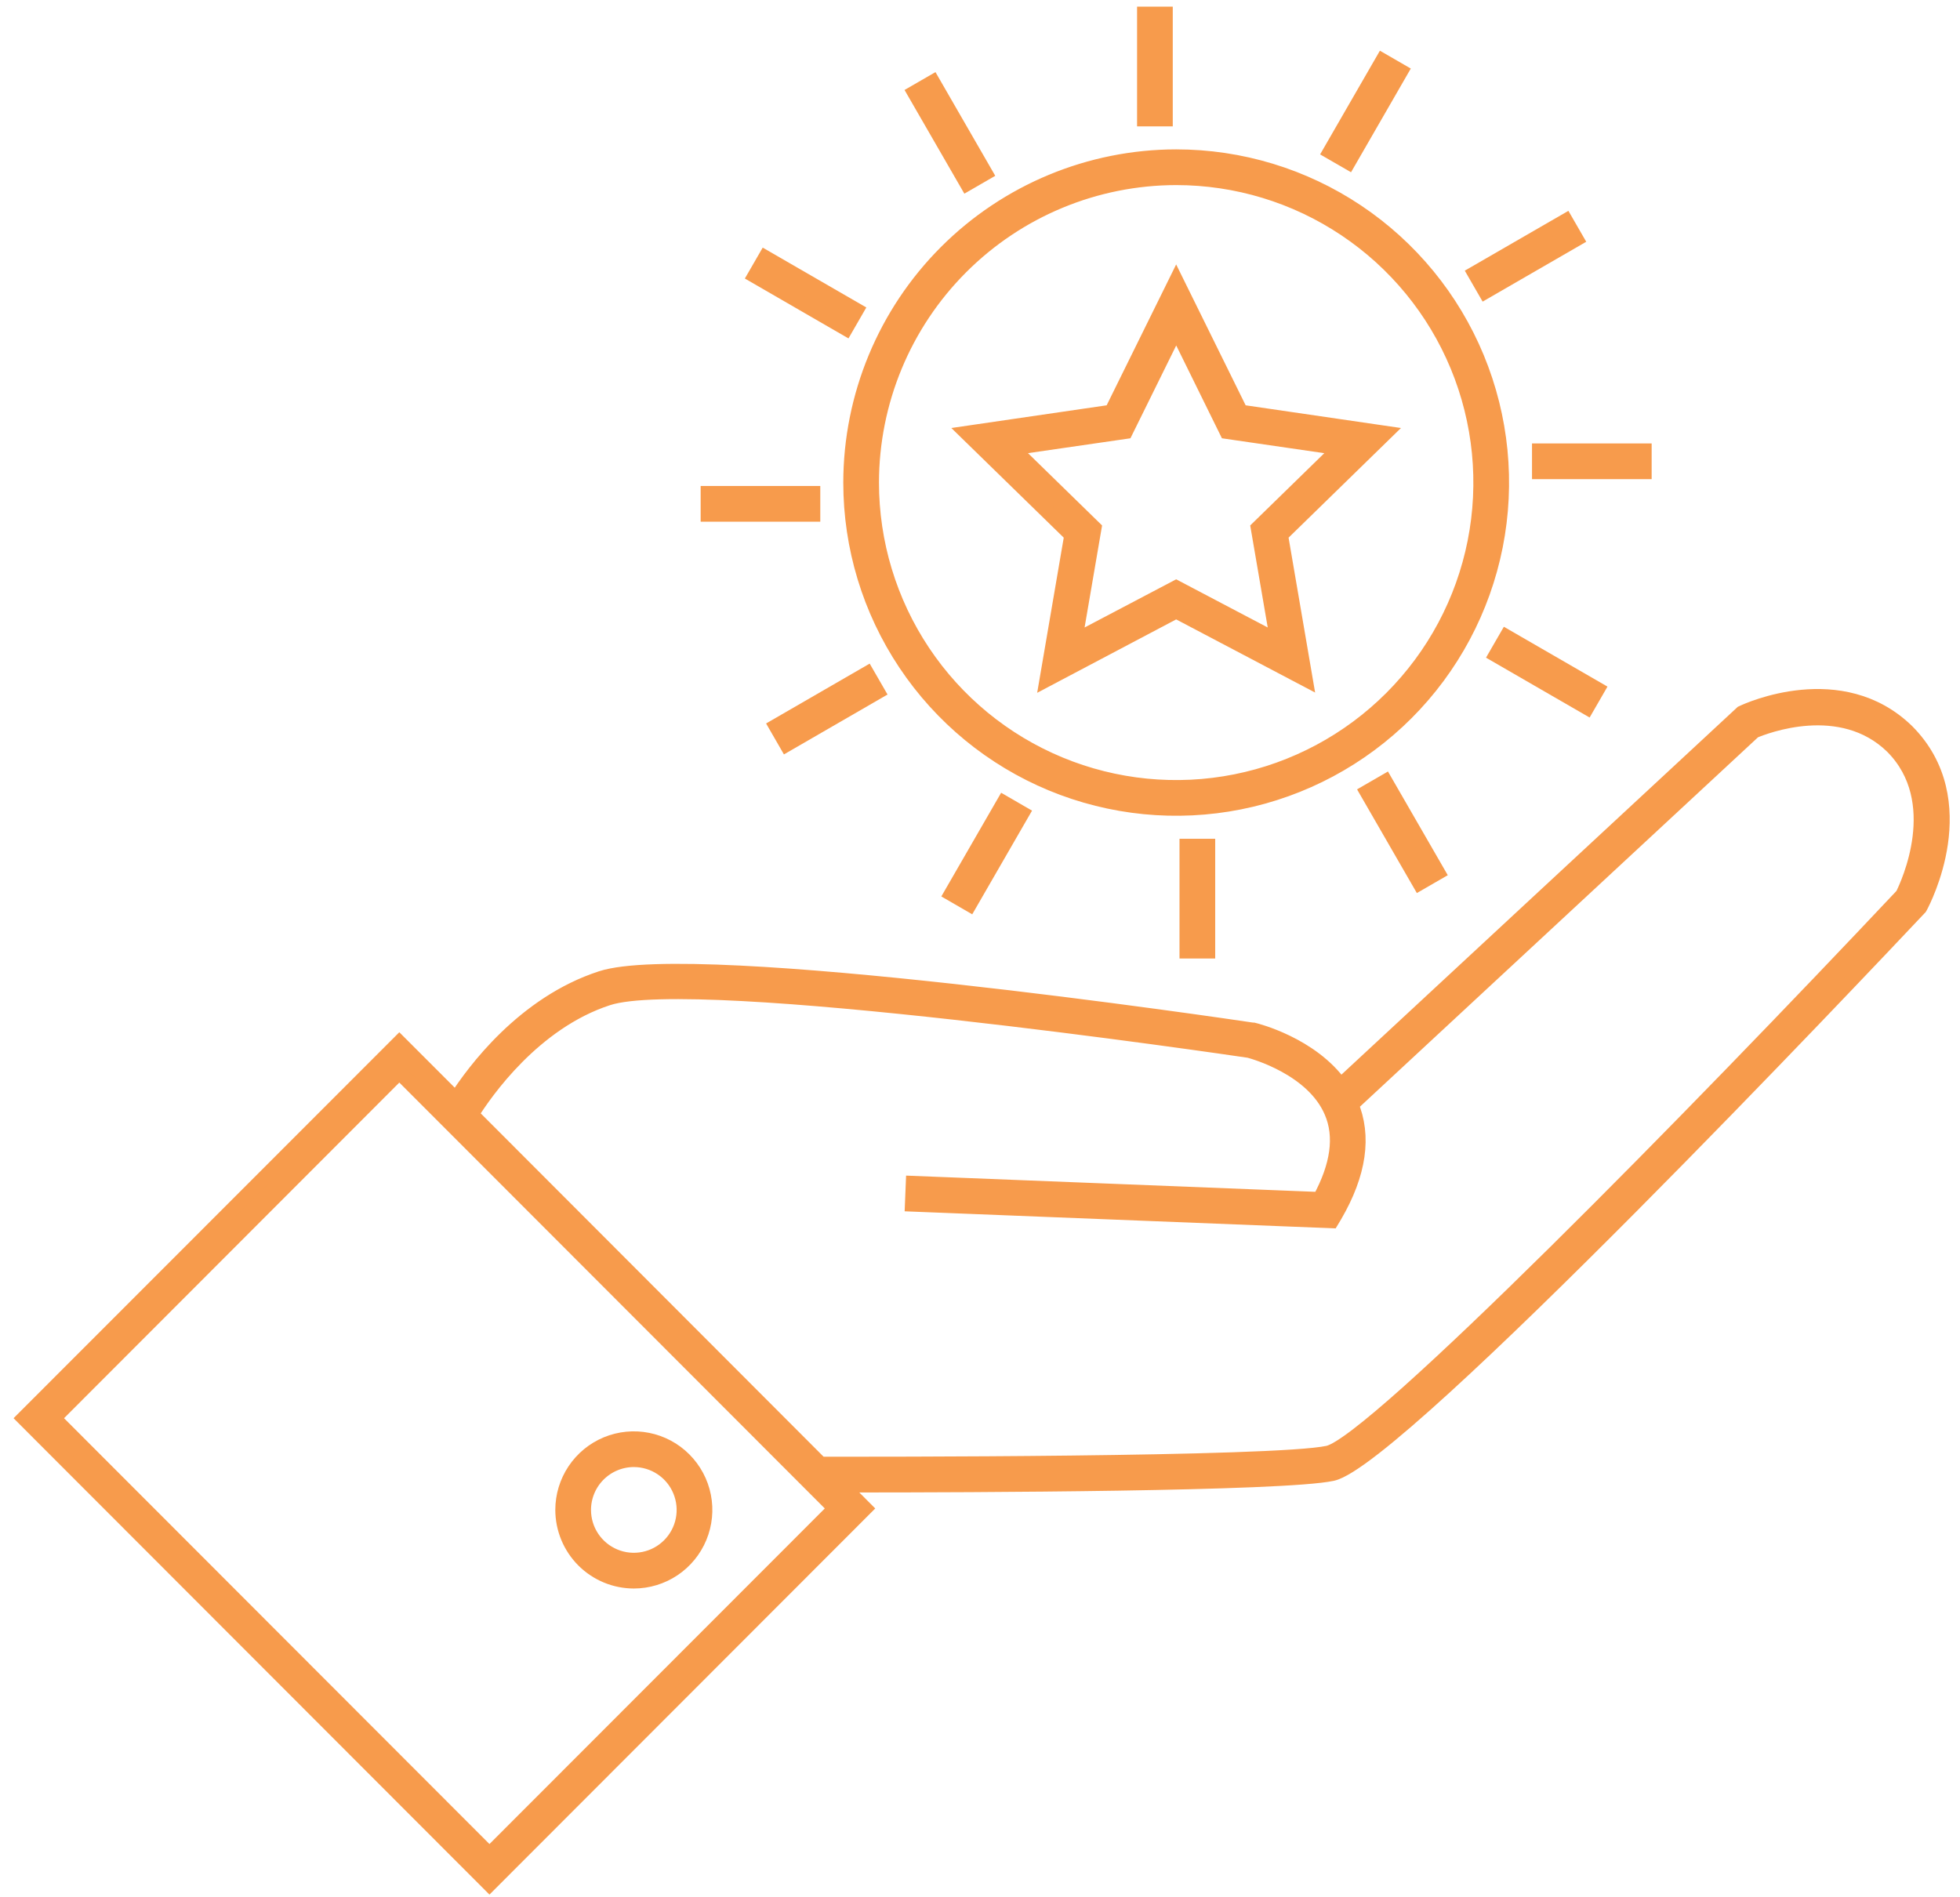 <svg width="94" height="91" viewBox="0 0 94 91" fill="none" xmlns="http://www.w3.org/2000/svg">
<path d="M30.398 75.845C31.073 75.845 31.734 75.644 32.295 75.269C32.857 74.893 33.295 74.359 33.553 73.734C33.812 73.109 33.88 72.422 33.748 71.758C33.616 71.095 33.291 70.486 32.813 70.008C32.335 69.529 31.727 69.204 31.064 69.072C30.402 68.94 29.715 69.008 29.091 69.266C28.467 69.525 27.933 69.964 27.558 70.526C27.183 71.088 26.982 71.749 26.982 72.425C26.984 73.332 27.344 74.201 27.984 74.842C28.625 75.483 29.492 75.844 30.398 75.845ZM30.398 70.019C30.873 70.019 31.338 70.16 31.733 70.425C32.129 70.689 32.437 71.065 32.618 71.505C32.8 71.944 32.848 72.428 32.755 72.895C32.663 73.362 32.434 73.79 32.097 74.127C31.761 74.463 31.333 74.693 30.867 74.785C30.401 74.878 29.917 74.831 29.478 74.648C29.039 74.466 28.664 74.158 28.399 73.762C28.135 73.367 27.994 72.901 27.994 72.425C27.995 71.788 28.248 71.176 28.699 70.725C29.15 70.274 29.761 70.02 30.398 70.019Z" fill="#F79B4C" stroke="#F79B4C" stroke-width="0.7"/>
<path d="M91.454 35.072C88.301 32.007 83.8 34.076 83.611 34.165L83.54 34.198L64.291 52.064C62.892 50.094 60.243 49.43 60.114 49.4H60.069C58.981 49.238 33.367 45.446 28.831 46.923C25.116 48.131 22.718 51.391 21.865 52.723L19.151 50.008L1.145 68.026L23.474 90.381L41.481 72.355L40.367 71.238H41.03C46.437 71.238 61.556 71.192 63.899 70.686C67.095 69.994 89.485 46.282 92.028 43.584L92.073 43.536L92.106 43.478C92.218 43.268 94.788 38.41 91.454 35.072ZM23.474 88.947L2.577 68.026L19.151 51.431L40.051 72.355L23.474 88.947ZM91.244 42.936C81.341 53.455 65.873 69.222 63.687 69.695C61.131 70.247 41.582 70.227 39.353 70.222L22.609 53.452C23.27 52.396 25.592 49.038 29.152 47.88C33.405 46.495 58.95 50.251 59.907 50.393C60.16 50.461 62.973 51.246 63.859 53.333C64.365 54.506 64.165 55.917 63.289 57.525L43.791 56.753L43.75 57.766L63.864 58.563L64.016 58.31C65.189 56.299 65.448 54.493 64.79 52.943C64.769 52.898 64.747 52.849 64.724 52.804L64.856 52.946L84.119 35.067C84.655 34.839 88.301 33.423 90.753 35.809C93.366 38.433 91.499 42.427 91.244 42.936Z" fill="#F79B4C" stroke="#F79B4C" stroke-width="0.7"/>
<path d="M40.793 23.147C40.793 26.239 41.709 29.261 43.425 31.832C45.141 34.403 47.579 36.407 50.432 37.59C53.286 38.773 56.426 39.082 59.455 38.479C62.484 37.876 65.266 36.387 67.45 34.201C69.634 32.015 71.121 29.229 71.724 26.197C72.326 23.165 72.017 20.021 70.835 17.165C69.653 14.308 67.652 11.867 65.084 10.149C62.516 8.431 59.497 7.515 56.408 7.515C52.268 7.519 48.299 9.168 45.372 12.098C42.444 15.029 40.798 19.003 40.793 23.147ZM56.408 8.528C59.297 8.528 62.12 9.385 64.521 10.992C66.923 12.598 68.795 14.881 69.9 17.552C71.005 20.224 71.294 23.163 70.731 25.999C70.168 28.835 68.777 31.44 66.734 33.485C64.692 35.529 62.09 36.922 59.257 37.486C56.425 38.05 53.488 37.76 50.82 36.654C48.151 35.547 45.871 33.673 44.266 31.269C42.661 28.865 41.805 26.038 41.805 23.147C41.809 19.271 43.349 15.555 46.087 12.814C48.824 10.073 52.536 8.532 56.408 8.528Z" fill="#F79B4C" stroke="#F79B4C" stroke-width="0.7"/>
<path d="M50.207 32.59L56.408 29.315L62.607 32.579L61.423 25.667L66.438 20.774L59.508 19.761L56.408 13.475L53.307 19.761L46.377 20.774L51.392 25.667L50.207 32.59ZM48.55 21.491L53.982 20.703L56.411 15.779L58.835 20.703L64.264 21.493L60.335 25.326L61.264 30.738L56.408 28.183L51.551 30.738L52.479 25.326L48.55 21.491Z" fill="#F79B4C" stroke="#F79B4C" stroke-width="0.7"/>
<path d="M55.895 0.669H54.883V5.712H55.895V0.669Z" fill="#F79B4C" stroke="#F79B4C" stroke-width="0.7"/>
<path d="M44.736 3.937L43.859 4.444L46.378 8.811L47.254 8.305L44.736 3.937Z" fill="#F79B4C" stroke="#F79B4C" stroke-width="0.7"/>
<path d="M36.707 12.355L36.201 13.232L40.564 15.754L41.07 14.876L36.707 12.355Z" fill="#F79B4C" stroke="#F79B4C" stroke-width="0.7"/>
<path d="M38.99 23.661H33.953V24.674H38.99V23.661Z" fill="#F79B4C" stroke="#F79B4C" stroke-width="0.7"/>
<path d="M41.581 32.309L37.219 34.83L37.725 35.708L42.087 33.186L41.581 32.309Z" fill="#F79B4C" stroke="#F79B4C" stroke-width="0.7"/>
<path d="M48.142 38.504L45.623 42.871L46.499 43.378L49.018 39.011L48.142 38.504Z" fill="#F79B4C" stroke="#F79B4C" stroke-width="0.7"/>
<path d="M57.93 40.583H56.918V45.626H57.93V40.583Z" fill="#F79B4C" stroke="#F79B4C" stroke-width="0.7"/>
<path d="M66.437 37.484L65.561 37.991L68.079 42.358L68.956 41.852L66.437 37.484Z" fill="#F79B4C" stroke="#F79B4C" stroke-width="0.7"/>
<path d="M72.252 30.541L71.746 31.418L76.109 33.939L76.615 33.062L72.252 30.541Z" fill="#F79B4C" stroke="#F79B4C" stroke-width="0.7"/>
<path d="M78.862 21.62H73.824V22.633H78.862V21.62Z" fill="#F79B4C" stroke="#F79B4C" stroke-width="0.7"/>
<path d="M75.091 10.591L70.728 13.111L71.234 13.989L75.597 11.468L75.091 10.591Z" fill="#F79B4C" stroke="#F79B4C" stroke-width="0.7"/>
<path d="M66.307 2.91L63.789 7.278L64.666 7.784L67.183 3.416L66.307 2.91Z" fill="#F79B4C" stroke="#F79B4C" stroke-width="0.7"/>
</svg>
